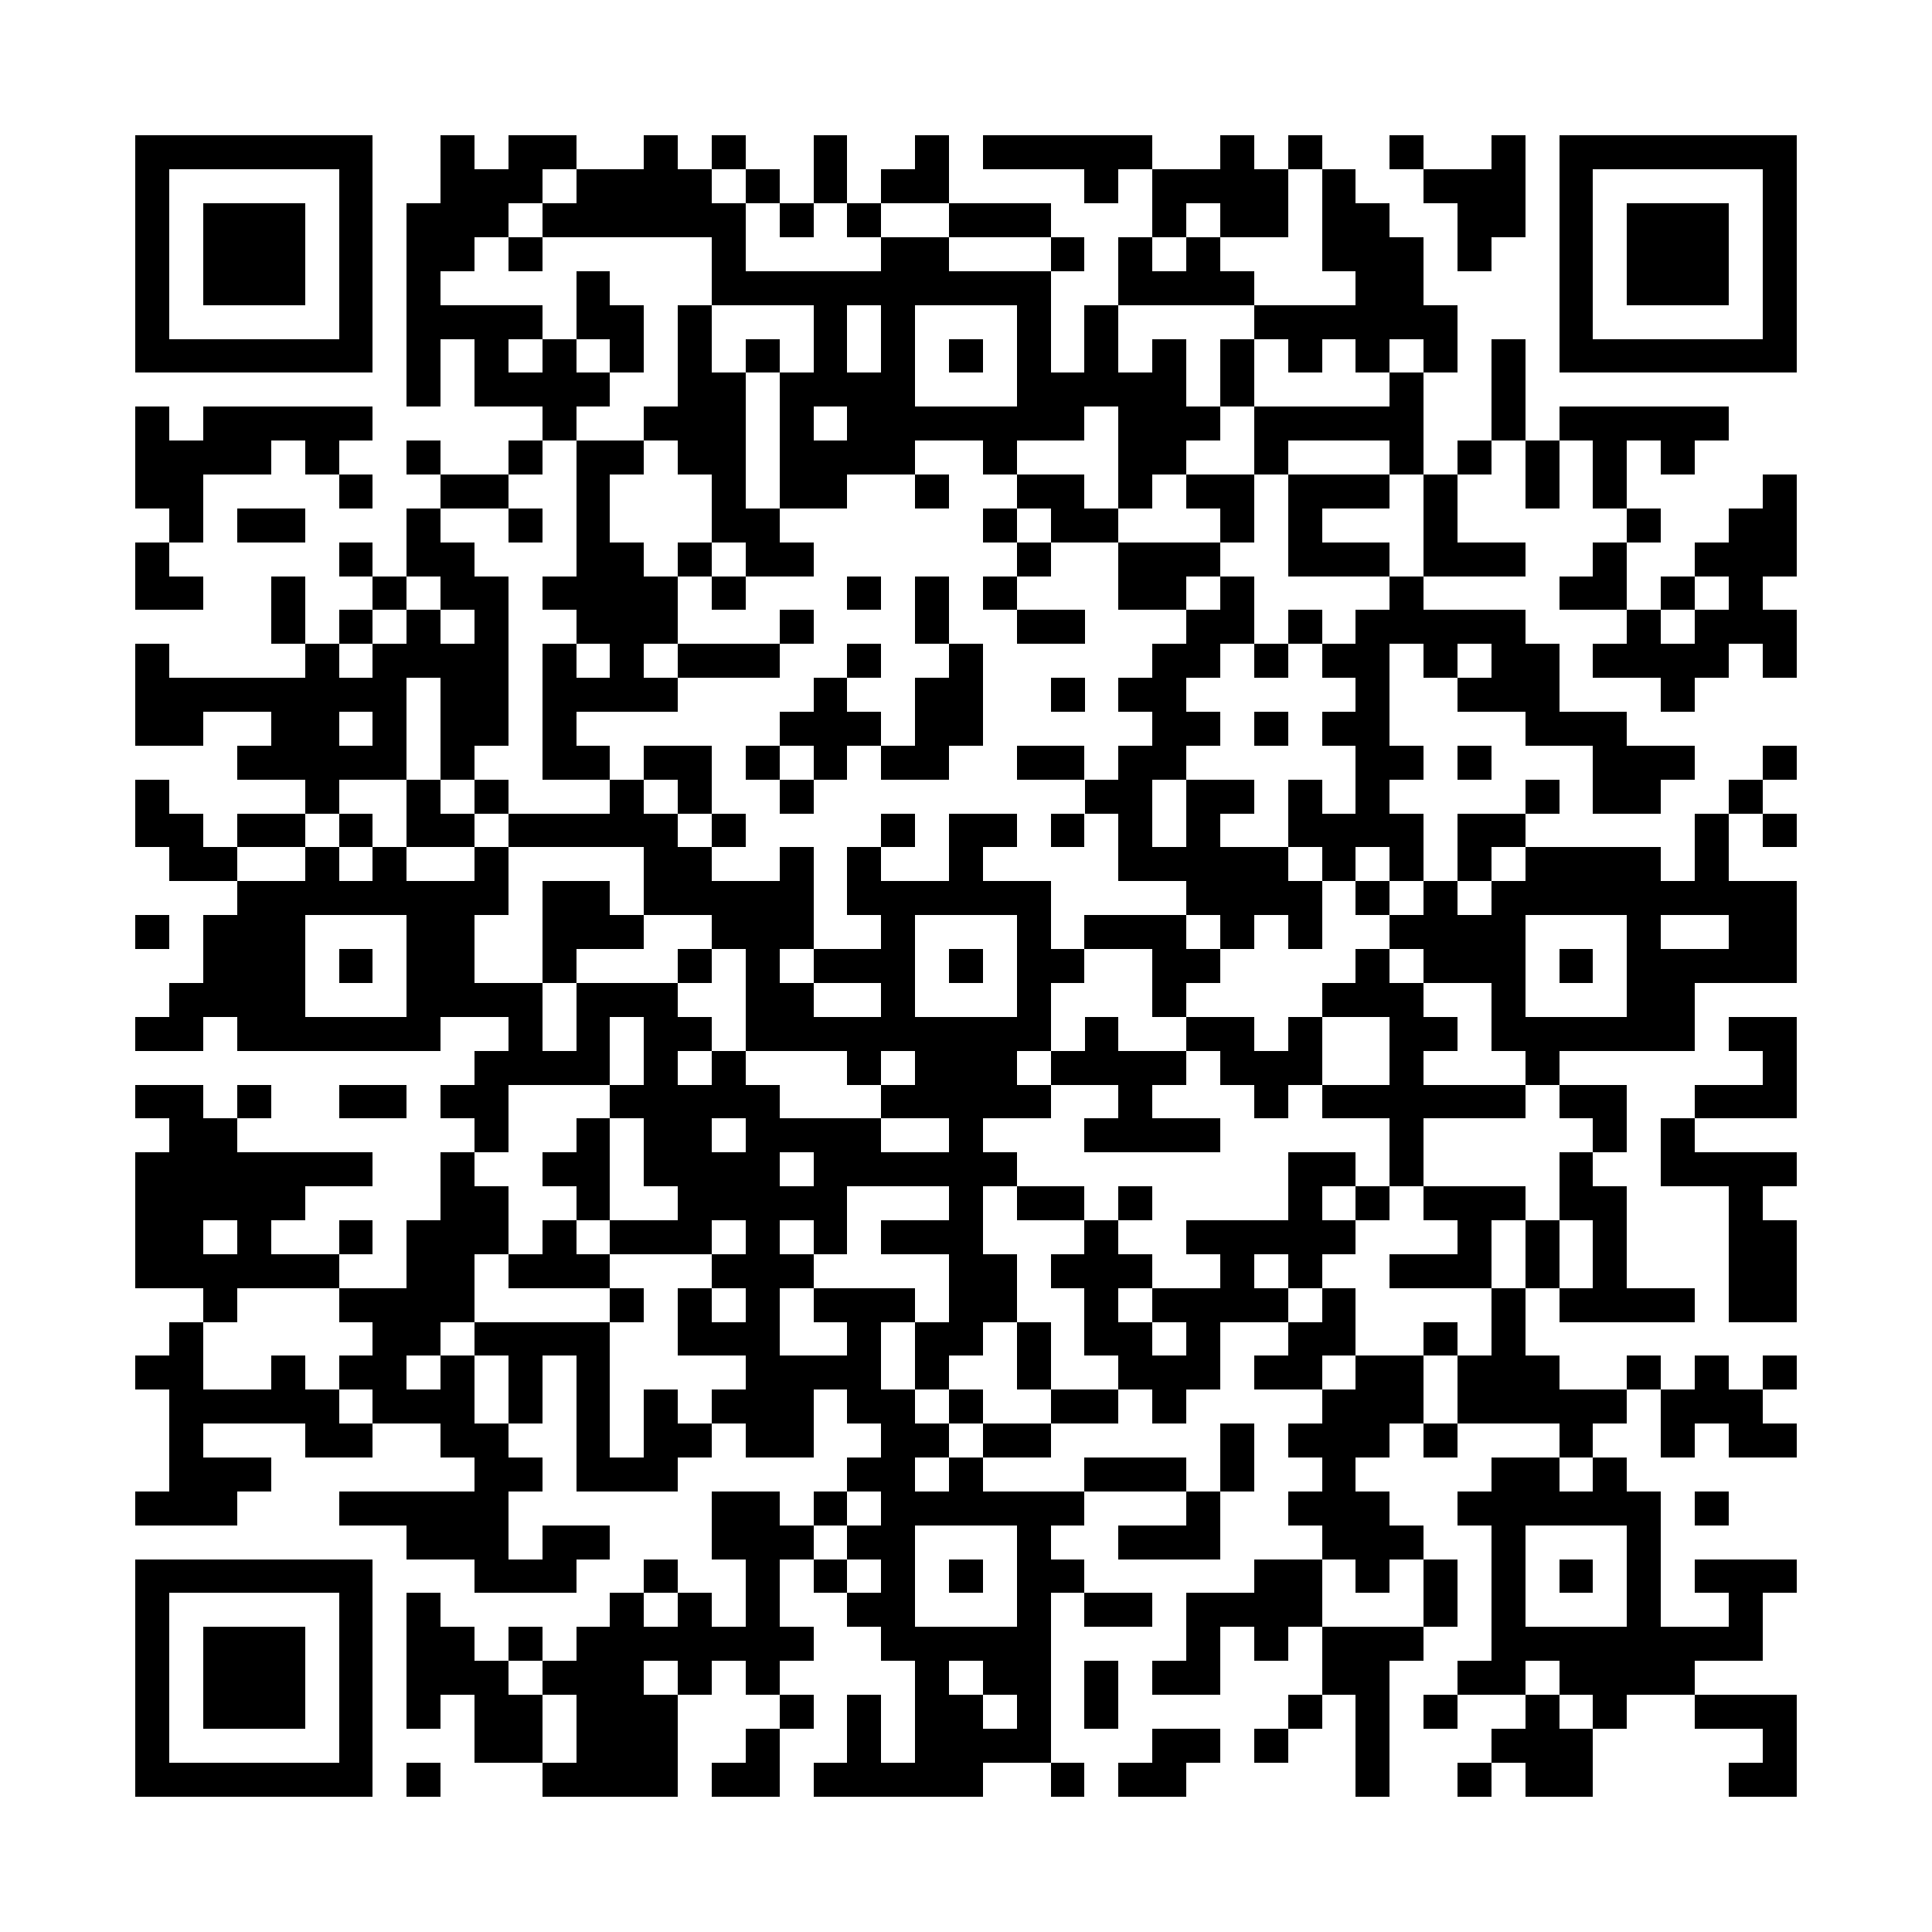 <svg aria-label="QQ Pay" xmlns="http://www.w3.org/2000/svg" width="400" height="400" viewBox="0 0 57 57" shape-rendering="crispEdges"><path fill="#ffffff" d="M0 0h57v57H0z"></path><path stroke="#000000" d="M4 4.5h7m2 0h1m1 0h2m2 0h1m1 0h1m2 0h1m2 0h1m1 0h5m2 0h1m1 0h1m2 0h1m2 0h1m1 0h7M4 5.5h1m5 0h1m2 0h3m1 0h4m1 0h1m1 0h1m1 0h2m4 0h1m1 0h4m1 0h1m2 0h3m1 0h1m5 0h1M4 6.5h1m1 0h3m1 0h1m1 0h3m1 0h6m1 0h1m1 0h1m2 0h3m3 0h1m1 0h2m1 0h2m2 0h2m1 0h1m1 0h3m1 0h1M4 7.5h1m1 0h3m1 0h1m1 0h2m1 0h1m5 0h1m4 0h2m3 0h1m1 0h1m1 0h1m3 0h3m1 0h1m2 0h1m1 0h3m1 0h1M4 8.5h1m1 0h3m1 0h1m1 0h1m4 0h1m3 0h10m2 0h4m3 0h2m4 0h1m1 0h3m1 0h1M4 9.5h1m5 0h1m1 0h4m1 0h2m1 0h1m3 0h1m1 0h1m3 0h1m1 0h1m4 0h6m3 0h1m5 0h1M4 10.5h7m1 0h1m1 0h1m1 0h1m1 0h1m1 0h1m1 0h1m1 0h1m1 0h1m1 0h1m1 0h1m1 0h1m1 0h1m1 0h1m1 0h1m1 0h1m1 0h1m1 0h1m1 0h7M12 11.5h1m1 0h4m2 0h2m1 0h4m3 0h5m1 0h1m4 0h1m2 0h1M4 12.5h1m1 0h5m5 0h1m2 0h3m1 0h1m1 0h7m1 0h3m1 0h5m2 0h1m1 0h5M4 13.5h4m1 0h1m2 0h1m2 0h1m1 0h2m1 0h2m1 0h4m2 0h1m3 0h2m2 0h1m3 0h1m1 0h1m1 0h1m1 0h1m1 0h1M4 14.5h2m4 0h1m2 0h2m2 0h1m3 0h1m1 0h2m2 0h1m2 0h2m1 0h1m1 0h2m1 0h3m1 0h1m2 0h1m1 0h1m4 0h1M5 15.5h1m1 0h2m3 0h1m2 0h1m1 0h1m3 0h2m6 0h1m1 0h2m3 0h1m1 0h1m3 0h1m5 0h1m2 0h2M4 16.5h1m5 0h1m1 0h2m3 0h2m1 0h1m1 0h2m6 0h1m2 0h3m2 0h3m1 0h3m2 0h1m2 0h3M4 17.5h2m2 0h1m2 0h1m1 0h2m1 0h4m1 0h1m3 0h1m1 0h1m1 0h1m3 0h2m1 0h1m4 0h1m4 0h2m1 0h1m1 0h1M8 18.5h1m1 0h1m1 0h1m1 0h1m2 0h3m3 0h1m3 0h1m2 0h2m3 0h2m1 0h1m1 0h5m3 0h1m1 0h3M4 19.5h1m4 0h1m1 0h4m1 0h1m1 0h1m1 0h3m2 0h1m2 0h1m5 0h2m1 0h1m1 0h2m1 0h1m1 0h2m1 0h4m1 0h1M4 20.5h8m1 0h2m1 0h4m4 0h1m2 0h2m2 0h1m1 0h2m5 0h1m2 0h3m3 0h1M4 21.5h2m2 0h2m1 0h1m1 0h2m1 0h1m6 0h3m1 0h2m5 0h2m1 0h1m1 0h2m4 0h3M7 22.5h5m1 0h1m2 0h2m1 0h2m1 0h1m1 0h1m1 0h2m2 0h2m1 0h2m5 0h2m1 0h1m3 0h3m2 0h1M4 23.5h1m4 0h1m2 0h1m1 0h1m3 0h1m1 0h1m2 0h1m8 0h2m1 0h2m1 0h1m1 0h1m4 0h1m1 0h2m2 0h1M4 24.5h2m1 0h2m1 0h1m1 0h2m1 0h5m1 0h1m4 0h1m1 0h2m1 0h1m1 0h1m1 0h1m2 0h4m1 0h2m5 0h1m1 0h1M5 25.5h2m2 0h1m1 0h1m2 0h1m4 0h2m2 0h1m1 0h1m2 0h1m4 0h5m1 0h1m1 0h1m1 0h1m1 0h4m1 0h1M7 26.5h8m1 0h2m1 0h5m1 0h6m4 0h4m1 0h1m1 0h1m1 0h9M4 27.5h1m1 0h3m3 0h2m2 0h3m2 0h3m2 0h1m3 0h1m1 0h3m1 0h1m1 0h1m2 0h4m3 0h1m2 0h2M6 28.5h3m1 0h1m1 0h2m2 0h1m3 0h1m1 0h1m1 0h3m1 0h1m1 0h2m2 0h2m4 0h1m1 0h3m1 0h1m1 0h5M5 29.5h4m3 0h4m1 0h3m2 0h2m2 0h1m3 0h1m3 0h1m4 0h3m2 0h1m3 0h2M4 30.5h2m1 0h6m2 0h1m1 0h1m1 0h2m1 0h9m1 0h1m2 0h2m1 0h1m2 0h2m1 0h6m1 0h2M14 31.5h4m1 0h1m1 0h1m3 0h1m1 0h3m1 0h4m1 0h3m2 0h1m3 0h1m6 0h1M4 32.5h2m1 0h1m2 0h2m1 0h2m3 0h5m3 0h5m2 0h1m3 0h1m1 0h6m1 0h2m2 0h3M5 33.5h2m7 0h1m2 0h1m1 0h2m1 0h4m2 0h1m3 0h4m5 0h1m5 0h1m1 0h1M4 34.5h7m2 0h1m2 0h2m1 0h4m1 0h6m8 0h2m1 0h1m4 0h1m2 0h4M4 35.5h5m4 0h2m2 0h1m2 0h5m3 0h1m1 0h2m1 0h1m4 0h1m1 0h1m1 0h3m1 0h2m3 0h1M4 36.5h2m1 0h1m2 0h1m1 0h3m1 0h1m1 0h3m1 0h1m1 0h1m1 0h3m3 0h1m2 0h5m3 0h1m1 0h1m1 0h1m3 0h2M4 37.5h6m2 0h2m1 0h3m3 0h3m4 0h2m1 0h3m2 0h1m1 0h1m2 0h3m1 0h1m1 0h1m3 0h2M6 38.5h1m3 0h4m4 0h1m1 0h1m1 0h1m1 0h3m1 0h2m2 0h1m1 0h4m1 0h1m4 0h1m1 0h4m1 0h2M5 39.5h1m5 0h2m1 0h4m2 0h3m2 0h1m1 0h2m1 0h1m1 0h2m1 0h1m2 0h2m2 0h1m1 0h1M4 40.5h2m2 0h1m1 0h2m1 0h1m1 0h1m1 0h1m4 0h4m1 0h1m2 0h1m2 0h3m1 0h2m1 0h2m1 0h3m2 0h1m1 0h1m1 0h1M5 41.5h5m1 0h3m1 0h1m1 0h1m1 0h1m1 0h3m1 0h2m1 0h1m2 0h2m1 0h1m4 0h3m1 0h5m1 0h3M5 42.5h1m3 0h2m2 0h2m2 0h1m1 0h2m1 0h2m2 0h2m1 0h2m5 0h1m1 0h3m1 0h1m3 0h1m2 0h1m1 0h2M5 43.5h3m6 0h2m1 0h3m5 0h2m1 0h1m3 0h3m1 0h1m2 0h1m4 0h2m1 0h1M4 44.5h3m3 0h5m6 0h2m1 0h1m1 0h6m3 0h1m2 0h3m2 0h6m1 0h1M12 45.5h3m1 0h2m3 0h3m1 0h2m3 0h1m2 0h3m3 0h3m2 0h1m3 0h1M4 46.5h7m3 0h3m2 0h1m2 0h1m1 0h1m1 0h1m1 0h1m1 0h2m5 0h2m1 0h1m1 0h1m1 0h1m1 0h1m1 0h1m1 0h3M4 47.5h1m5 0h1m1 0h1m5 0h1m1 0h1m1 0h1m2 0h2m3 0h1m1 0h2m1 0h4m3 0h1m1 0h1m3 0h1m2 0h1M4 48.5h1m1 0h3m1 0h1m1 0h2m1 0h1m1 0h7m2 0h5m4 0h1m1 0h1m1 0h3m2 0h8M4 49.5h1m1 0h3m1 0h1m1 0h3m1 0h3m1 0h1m1 0h1m4 0h1m1 0h2m1 0h1m1 0h2m3 0h2m2 0h2m1 0h4M4 50.5h1m1 0h3m1 0h1m1 0h1m1 0h2m1 0h3m3 0h1m1 0h1m1 0h2m1 0h1m1 0h1m5 0h1m1 0h1m1 0h1m2 0h1m1 0h1m2 0h3M4 51.5h1m5 0h1m3 0h2m1 0h3m2 0h1m2 0h1m1 0h4m3 0h2m1 0h1m2 0h1m3 0h3m5 0h1M4 52.5h7m1 0h1m3 0h4m1 0h2m1 0h5m2 0h1m1 0h2m5 0h1m2 0h1m1 0h2m4 0h2"></path></svg>